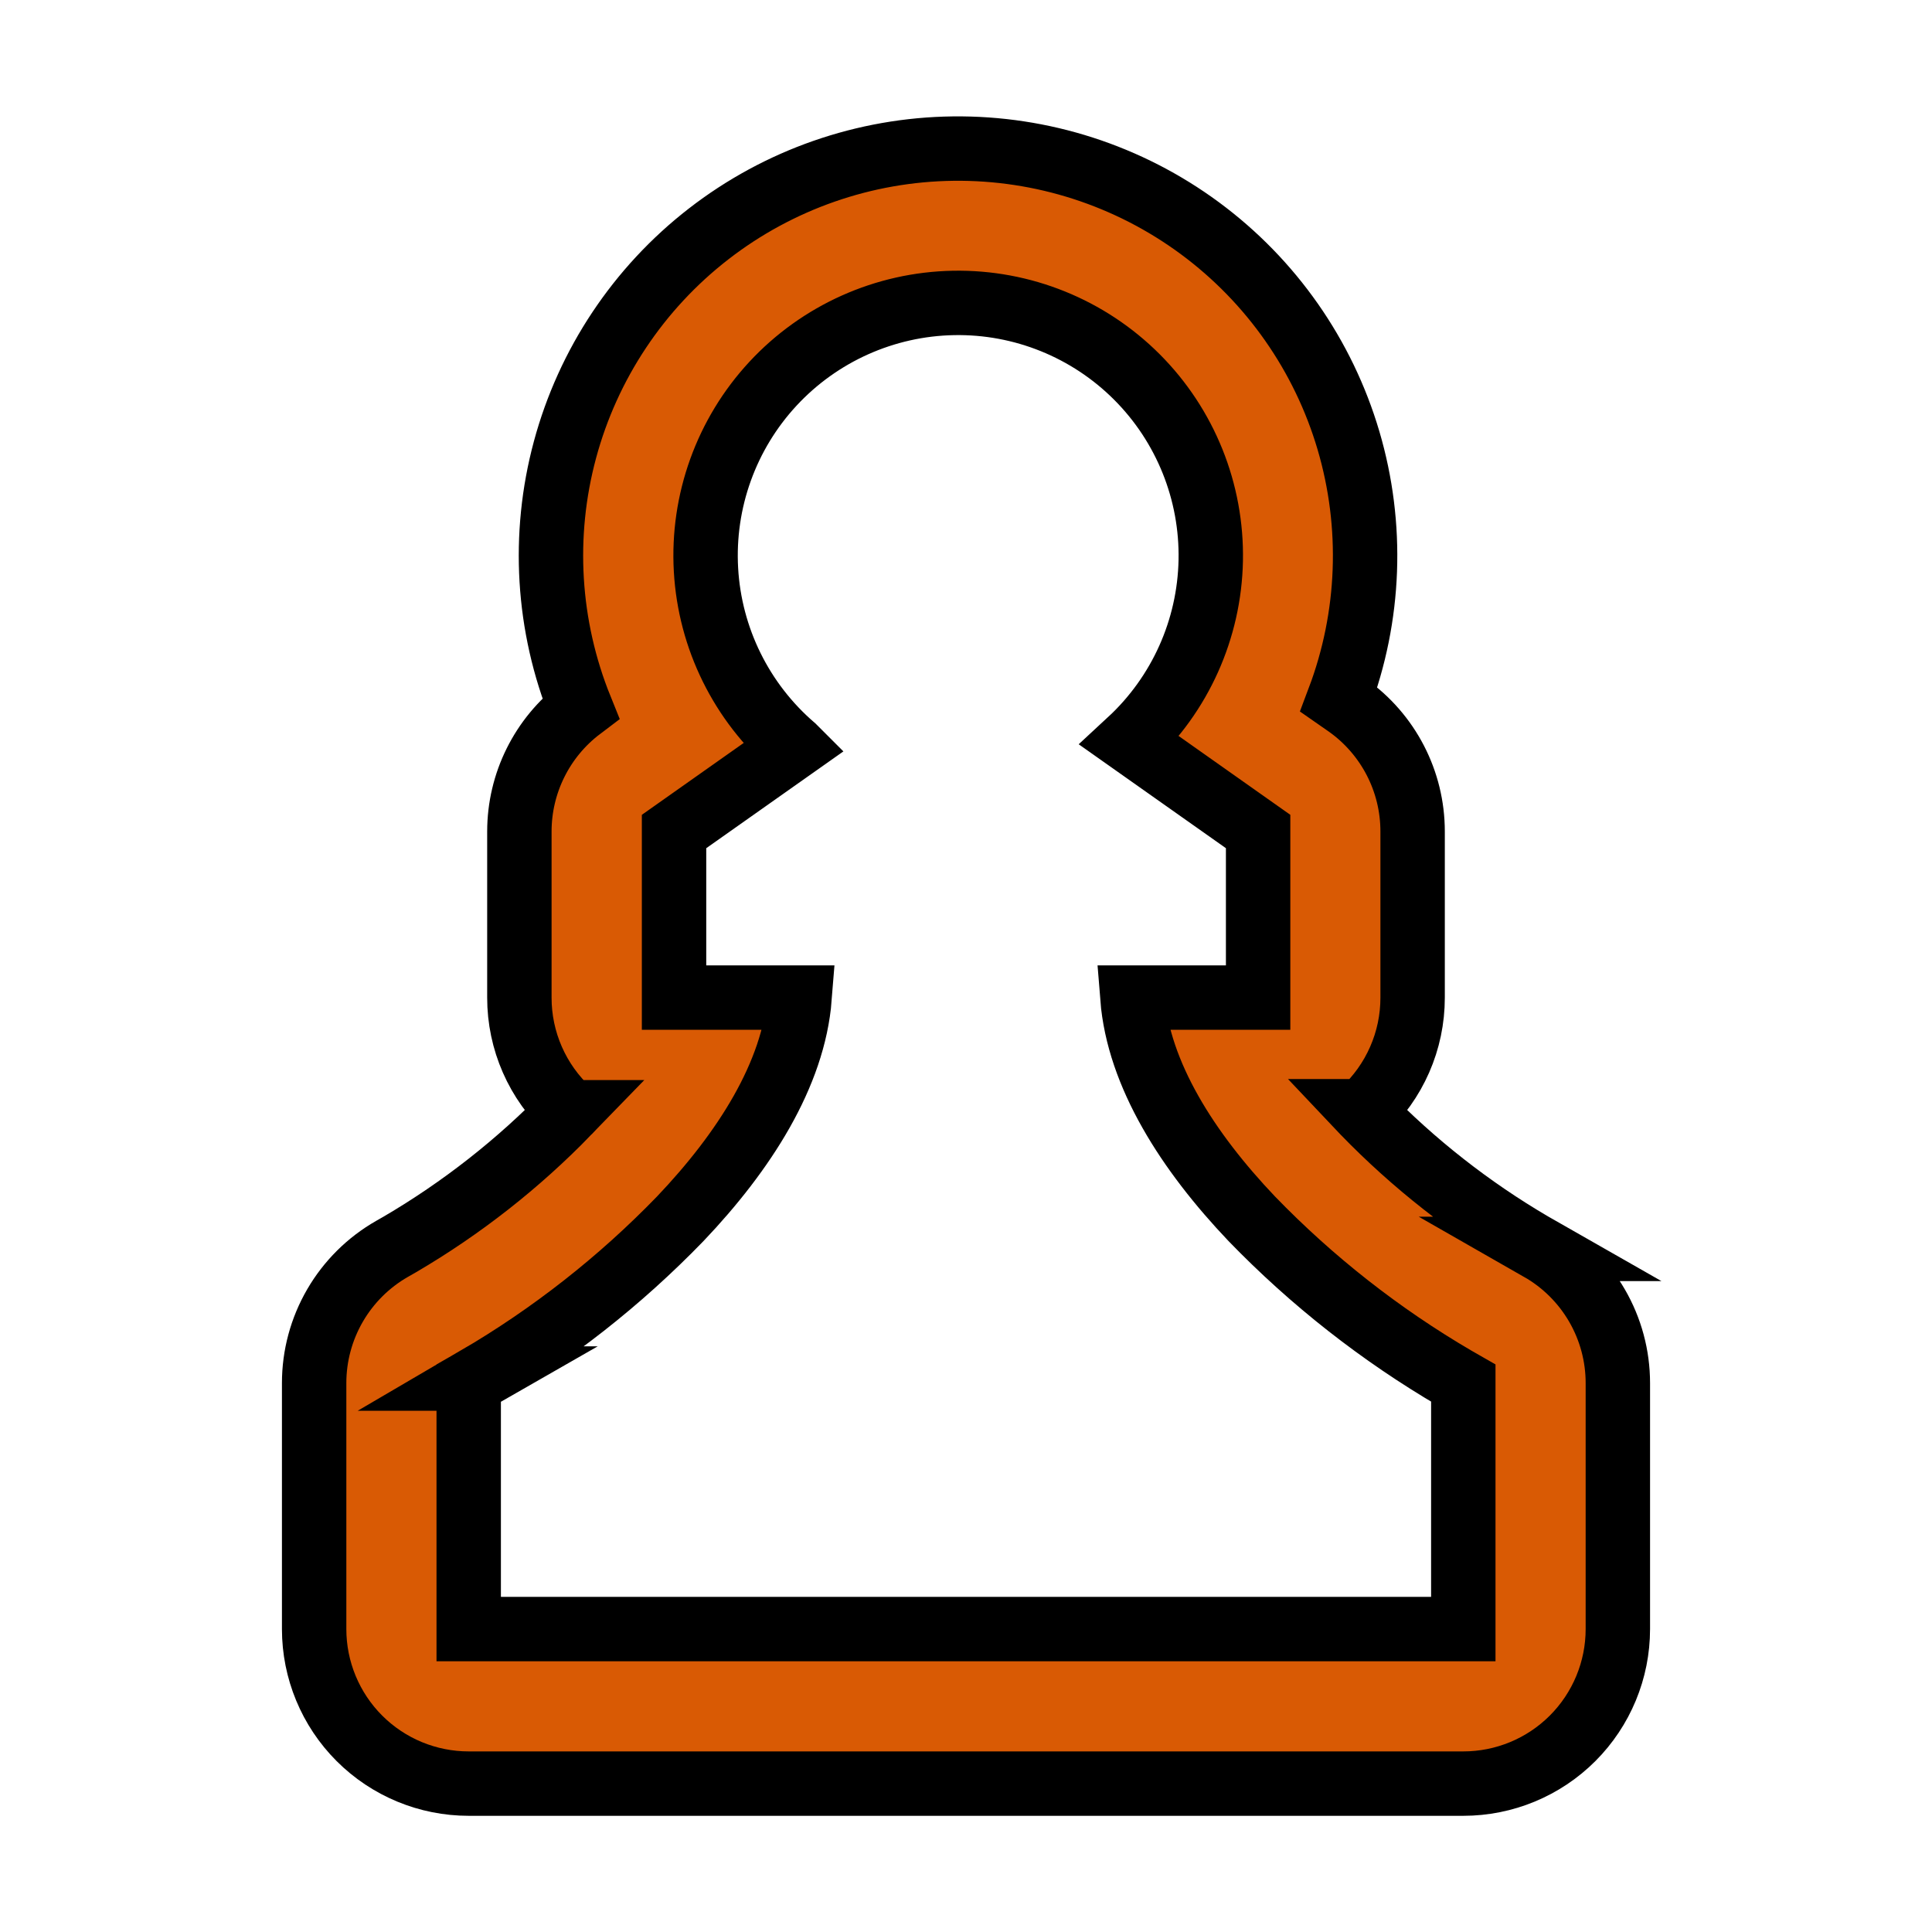 <?xml version="1.0" encoding="UTF-8"?>
<svg width="1200pt"
     height="1200pt"
     version="1.1"
     viewBox="0 0 1200 1200"
     xmlns="http://www.w3.org/2000/svg">
  <path fill="#D95A04"
        stroke="black"
        stroke-width="40"
        d="m956.5 775.7-4.945-2.82c-38.383-22.5-73.539-50.098-104.51-82.043l-0.59-0.625h0.004c19.754-18.16 30.98-43.773 30.945-70.605v-103.14c0.016-31.207-15.137-60.473-40.629-78.469l-5.172-3.602c19.449-51.531 21.539-108 5.953-160.83-15.59-52.828-48-99.125-92.309-131.84s-98.09-50.074-153.17-49.43c-55.074 0.648-108.43 19.262-151.96 53.016-43.531 33.75-74.844 80.793-89.188 133.97-14.34 53.18-10.926 109.59 9.73 160.65-23.973 18.141-38.062 46.469-38.062 76.535v103.14c-0.035 26.832 11.191 52.445 30.945 70.605l-0.59 0.625h0.004c-30.973 31.949-66.133 59.547-104.52 82.043l-4.934 2.82c-14.699 8.398-26.914 20.531-35.414 35.172-8.496 14.641-12.973 31.266-12.969 48.191v152.77c0 25.461 10.113 49.879 28.117 67.883 18.004 18.004 42.422 28.117 67.883 28.117h617.76c25.461 0 49.879-10.113 67.883-28.117 18.004-18.004 28.117-42.422 28.117-67.883v-152.77c0.004-16.926-4.473-33.551-12.969-48.191-8.5-14.641-20.715-26.773-35.414-35.172zm-47.617 236.14h-617.76v-152.77l4.945-2.832h-0.004c46.48-27.16 89.027-60.551 126.46-99.238 39.695-41.734 70.367-89.578 74.137-137.39h-78v-103.14l74.258-52.414-0.004-0.004c-32.352-27.789-52-67.555-54.414-110.14-2.414-42.582 12.609-84.312 41.613-115.58s69.488-49.387 112.13-50.176c42.645-0.789 83.77 15.816 113.91 45.992 30.145 30.176 46.699 71.324 45.863 113.96-0.84 42.645-19 83.105-50.305 112.07l79.727 56.281v103.14h-78.094c3.769 47.809 34.441 95.652 74.137 137.39 37.434 38.688 79.98 72.074 126.46 99.238l4.945 2.832z" />
</svg>
